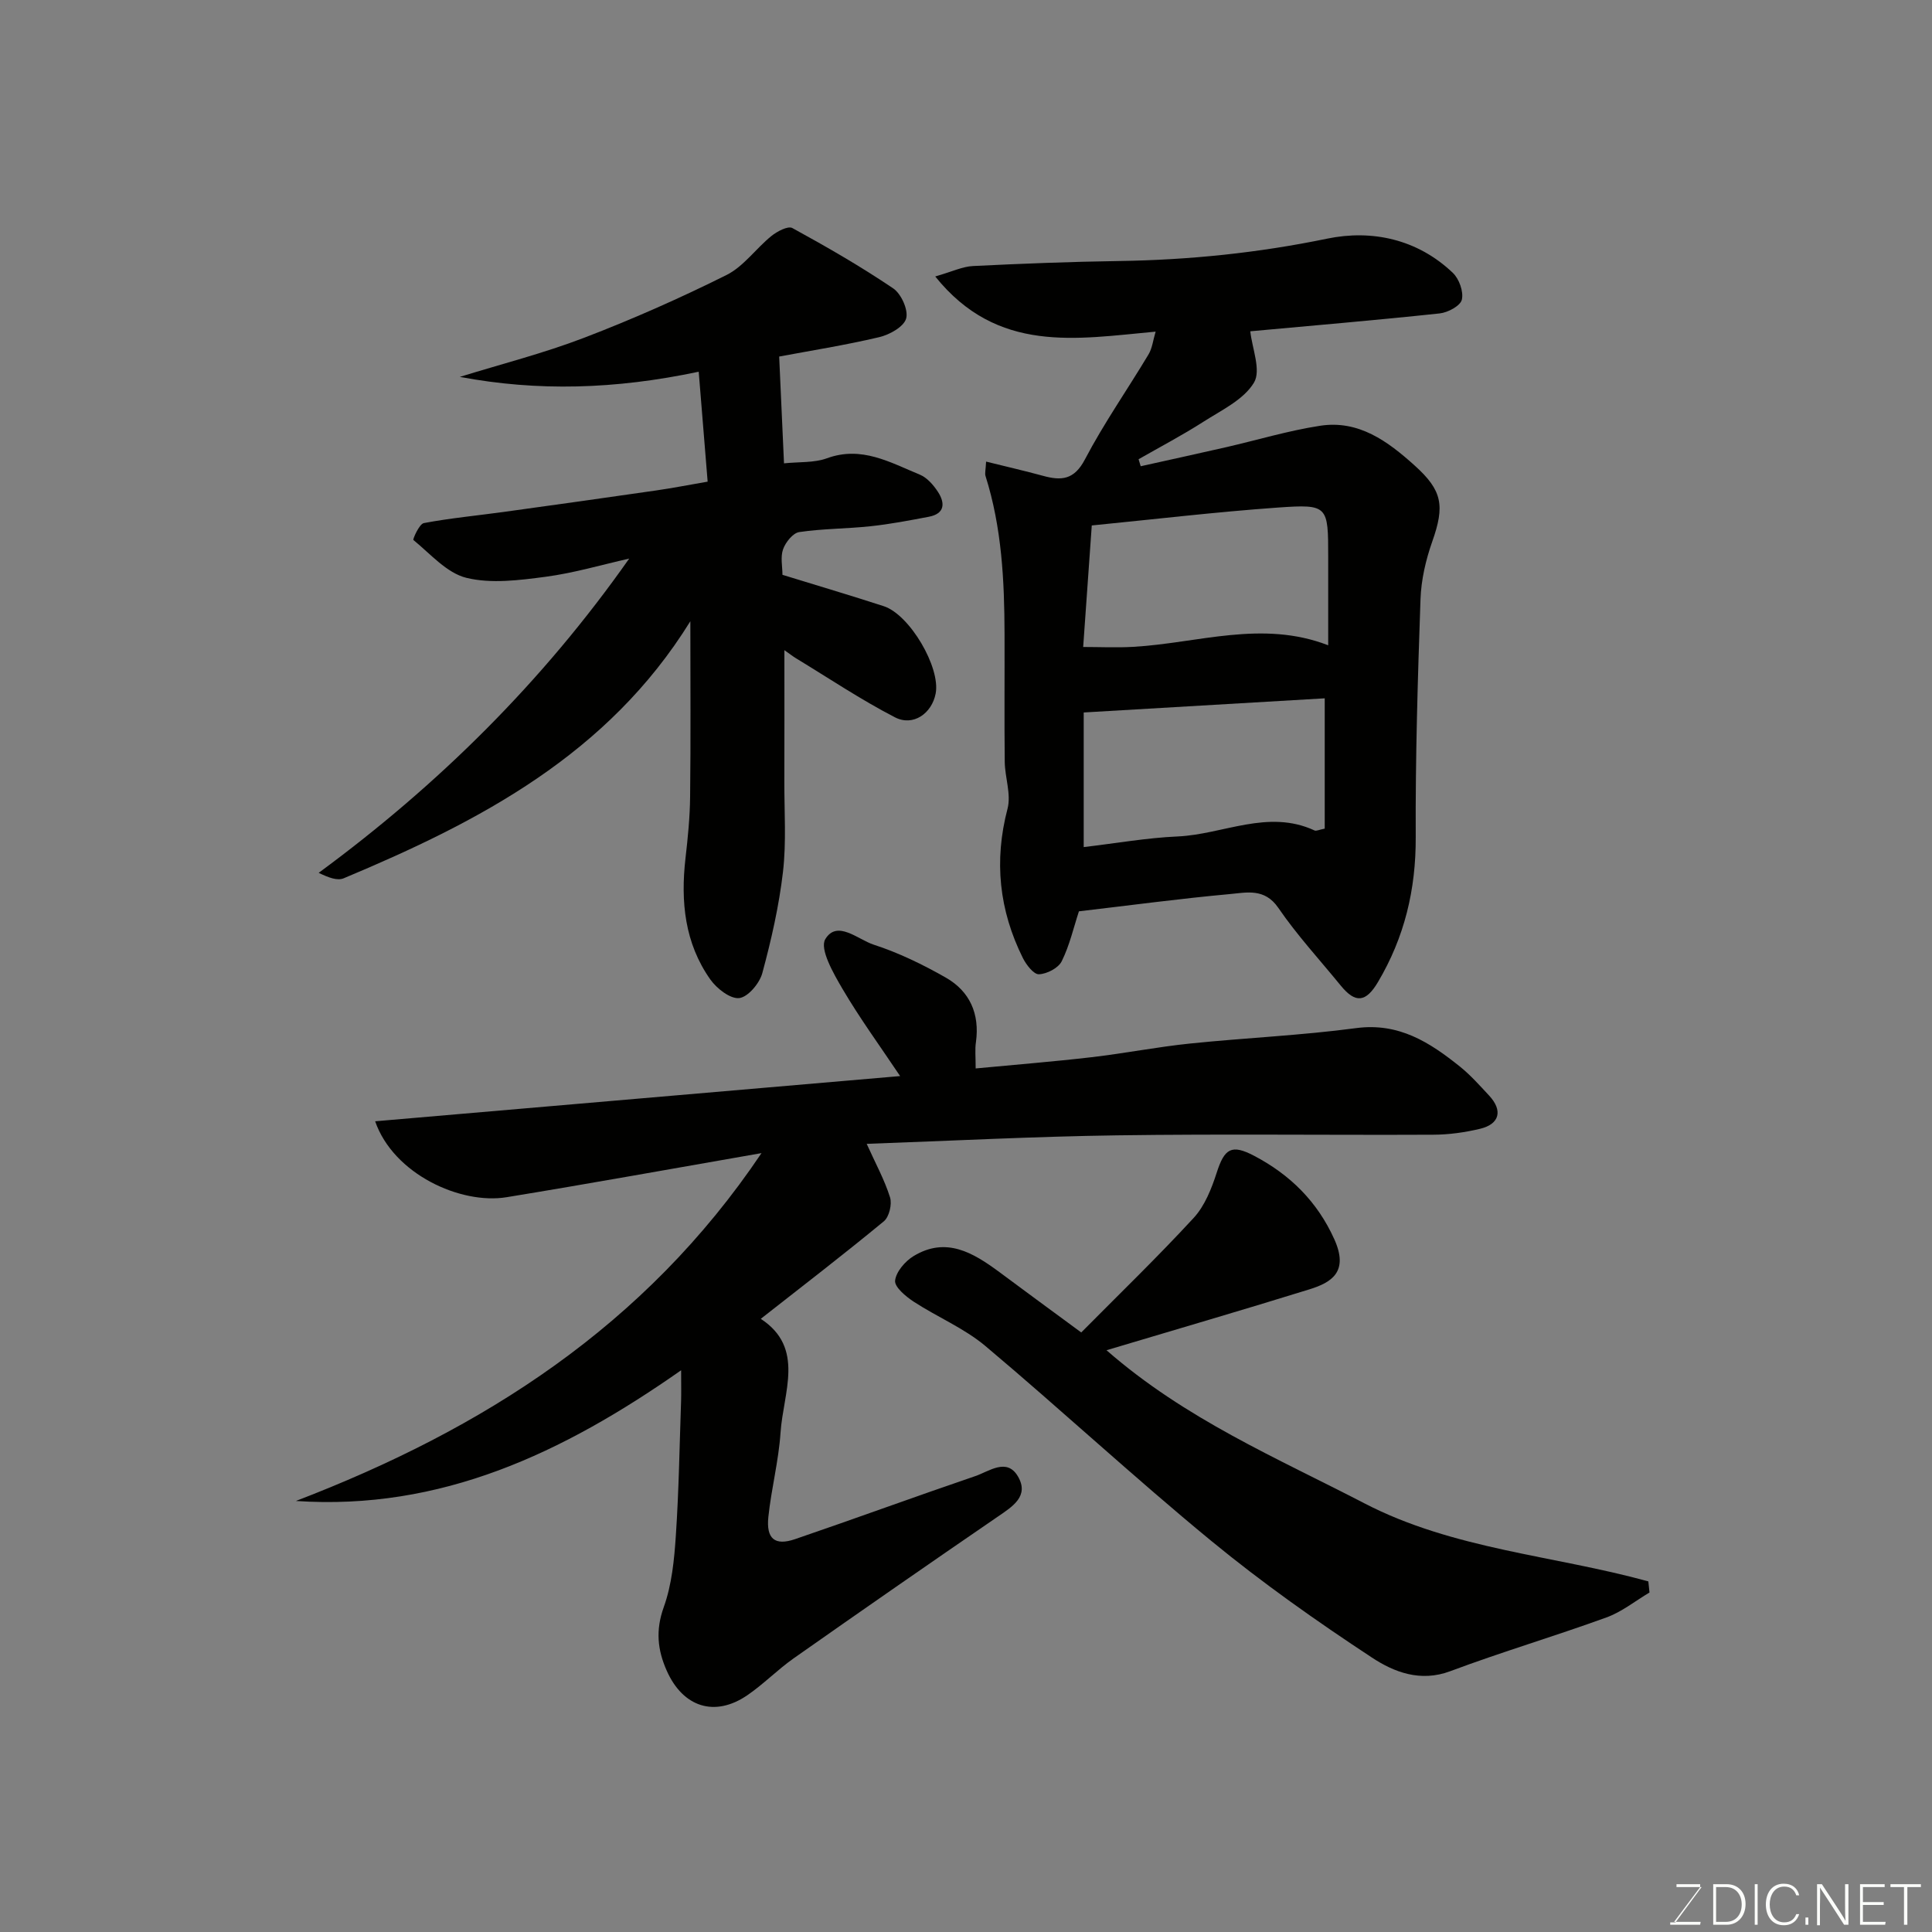 <svg enable-background="new 0 0 400 400" viewBox="0 0 400 400" xmlns="http://www.w3.org/2000/svg"><rect x="0" y="0" width="400" height="400" fill="#808080" stroke="none"/><path d="m202 221.21c8.4-.8 16.22-1.42 24.01-2.33 6.82-.79 13.57-2.13 20.4-2.83 11.44-1.18 22.97-1.67 34.36-3.19 8.86-1.18 15.25 2.96 21.5 7.97 2.19 1.76 4.09 3.91 6.02 5.98 2.88 3.08 2.22 5.91-1.84 6.89-3.16.76-6.48 1.22-9.72 1.23-21.82.1-43.65-.18-65.47.13-17.18.24-34.34 1.14-51.82 1.76 1.8 4 3.68 7.42 4.83 11.07.45 1.42-.17 4.05-1.27 4.96-8.3 6.85-16.85 13.42-25.49 20.2 9.23 6.03 4.64 15.25 4.09 23.58-.39 5.84-1.91 11.6-2.52 17.44-.47 4.54 1.35 6.02 5.54 4.59 12.47-4.26 24.84-8.8 37.31-13.05 2.86-.98 6.52-3.86 8.82.06 2.4 4.09-1.12 6.25-4.22 8.37-14.13 9.68-28.2 19.45-42.21 29.3-3.34 2.35-6.24 5.35-9.61 7.65-6.74 4.6-13.31 2.46-16.66-5.07-1.93-4.33-2.34-8.4-.63-13.17 1.68-4.67 2.18-9.87 2.51-14.89.62-9.24.76-18.52 1.08-27.79.05-1.59.01-3.19.01-6.37-24.55 17.2-49.77 29.08-79.76 27.06 38.67-14.83 72.26-36.12 96.4-72.02-18.44 3.21-35.59 6.32-52.78 9.13-9.52 1.56-23.41-4.78-27.21-15.72 36.21-3.12 72.07-6.2 108.69-9.36-4.19-6.26-8.36-11.97-11.93-18.05-1.88-3.2-4.78-8.28-3.56-10.3 2.45-4.06 6.77.09 10.01 1.14 5.18 1.68 10.2 4.12 14.95 6.83 4.97 2.84 7.03 7.51 6.23 13.33-.23 1.49-.06 3.01-.06 5.47z" fill="#010100"/><path d="m223.38 188.68c-1.1 3.35-1.93 7.05-3.57 10.35-.7 1.4-3.06 2.62-4.72 2.68-1.07.04-2.61-1.95-3.31-3.35-4.92-9.88-6.02-20.11-3.18-30.93.78-2.98-.54-6.46-.58-9.71-.1-8.83-.01-17.66-.04-26.5-.03-11.03-.57-22.01-3.93-32.64-.19-.59.03-1.3.11-3.01 4.1 1.02 7.96 1.9 11.77 2.94 3.79 1.04 6.45.88 8.69-3.39 3.93-7.5 8.82-14.48 13.18-21.76.77-1.29.93-2.95 1.46-4.7-16.43 1.51-32.73 4.63-45.63-11.42 3.54-1.02 5.66-2.06 7.82-2.16 10.09-.5 20.19-.89 30.3-1.04 14.49-.22 28.76-1.68 43.02-4.63 9.29-1.92 18.7.1 26.02 7.08 1.31 1.24 2.26 3.9 1.87 5.55-.3 1.28-2.89 2.67-4.59 2.85-13.22 1.41-26.48 2.53-39.21 3.7.36 3.48 2.29 8.09.76 10.63-2.12 3.53-6.7 5.69-10.45 8.09-4.35 2.79-8.95 5.2-13.44 7.77.15.48.29.97.44 1.45 5.88-1.31 11.76-2.59 17.63-3.93 6.5-1.49 12.93-3.44 19.51-4.45 7.99-1.23 14 3.2 19.59 8.24 5.73 5.16 6.26 8.31 3.63 15.74-1.34 3.8-2.29 7.92-2.43 11.92-.57 16.42-1.07 32.86-.99 49.29.05 10.82-2.32 20.72-7.82 29.99-2.48 4.18-4.64 4.48-7.7.73-4.35-5.34-9.05-10.43-12.93-16.1-2.84-4.14-6.58-3.16-10.05-2.85-10.3.94-20.56 2.32-31.23 3.57zm.99-41.17v27.87c6.75-.79 13.07-1.92 19.43-2.2 9.45-.42 18.71-5.72 28.37-1.24.35.16.92-.15 2.1-.38 0-9.08 0-18.21 0-26.98-16.45.97-33.03 1.94-49.9 2.93zm-.11-13.56c3.48 0 6.94.17 10.38-.03 13.38-.76 26.68-5.62 40.35-.32 0-6.29 0-12.27 0-18.24 0-10.67-.02-11-10.35-10.28-12.84.91-25.63 2.43-38.6 3.71-.61 8.64-1.16 16.46-1.78 25.16z" fill="#010100"/><path d="m142.93 128.62c-17.07 27.6-43.67 41.46-71.77 53.22-1.29.54-3.07-.1-5.18-1.13 24.88-18.3 46.39-39.6 64.29-65.06-5.77 1.3-11.5 3-17.34 3.77-5.41.71-11.21 1.47-16.35.22-4.09-1-7.47-4.97-10.99-7.84-.17-.14 1.21-3.32 2.16-3.5 5.46-1.03 11.02-1.55 16.54-2.31 10.53-1.45 21.06-2.93 31.58-4.45 3.33-.48 6.64-1.13 10.64-1.82-.64-7.87-1.24-15.28-1.85-22.76-17.35 3.67-33.37 4.09-49.46 1.07 8.59-2.66 17.34-4.88 25.71-8.09 10.03-3.84 19.89-8.21 29.5-13 3.55-1.77 6.09-5.48 9.29-8.07 1.18-.96 3.44-2.15 4.34-1.66 7.11 3.89 14.16 7.95 20.88 12.49 1.67 1.13 3.18 4.49 2.69 6.24-.48 1.72-3.45 3.37-5.6 3.87-7.12 1.68-14.37 2.82-20.69 4.01.35 7.65.67 14.79 1 22.11 3.11-.33 6.22-.08 8.89-1.05 7.19-2.63 13.11.88 19.23 3.39 1.5.62 2.83 2.15 3.76 3.58 1.5 2.31 1.43 4.51-1.9 5.14-4 .76-8.01 1.53-12.05 1.96-4.91.53-9.9.49-14.77 1.21-1.31.19-2.83 2.1-3.35 3.55-.58 1.62-.13 3.61-.13 5.3 7.1 2.19 14.06 4.25 20.96 6.49 5.39 1.75 11.79 12.68 10.76 18.08-.79 4.14-4.66 6.88-8.43 4.93-7.05-3.64-13.68-8.09-20.47-12.21-.66-.4-1.26-.88-2.42-1.69 0 9.47.02 18.33-.01 27.18-.02 6.24.43 12.54-.28 18.7-.82 7.07-2.42 14.1-4.28 20.98-.57 2.11-2.95 4.95-4.77 5.17-1.85.22-4.65-1.96-5.98-3.83-5.33-7.53-6.18-16.14-5.16-25.09.49-4.25.92-8.53.96-12.8.14-11.71.05-23.42.05-36.3z" fill="#010100"/><path d="m223.86 275.87c7.92-8 15.84-15.64 23.29-23.73 2.29-2.49 3.69-6.05 4.76-9.36 1.61-5.01 3.06-5.94 7.75-3.48 7.43 3.9 13.08 9.48 16.59 17.26 3.05 6.76-.56 8.96-5.13 10.38-13.63 4.23-27.34 8.22-42.03 12.61 16.32 14.27 35.25 22.29 53.4 31.7 18.41 9.55 39.19 10.76 58.78 16.16.08.77.16 1.53.24 2.3-2.96 1.76-5.74 4.02-8.93 5.17-10.71 3.89-21.65 7.13-32.31 11.12-6.21 2.33-11.68.18-16.23-2.82-11.45-7.53-22.7-15.47-33.28-24.17-15.89-13.06-30.99-27.08-46.73-40.32-4.41-3.71-9.99-6.01-14.87-9.2-1.63-1.07-3.98-3.03-3.84-4.35.2-1.84 2.09-4.03 3.84-5.09 6.74-4.08 12.35-.67 17.75 3.32 5.35 3.99 10.73 7.92 16.95 12.5z" fill="#010100"/><g fill="#fbfcfa"><path d="m346.9 398 5.4-7.3h-5.2v-.6h4.9v.6l-5.4 7.2h5.5l-.1.6h-6.2v-.5z"/><path d="m354.7 390.1h2.8c2.3 0 3.9 1.6 3.9 4.1s-1.6 4.3-3.9 4.3h-2.8zm.6 7.8h2c2.2 0 3.3-1.6 3.3-3.6 0-1.8-1-3.6-3.3-3.6h-2z"/><path d="m363.9 390.1v8.4h-.6v-8.4z"/><path d="m372.5 396.3c-.4 1.3-1.4 2.3-3.2 2.3-2.4 0-3.7-1.9-3.7-4.3 0-2.3 1.2-4.3 3.7-4.3 1.8 0 2.9 1 3.2 2.4h-.6c-.4-1.1-1.1-1.8-2.5-1.8-2.1 0-3 1.9-3 3.7s.9 3.7 3 3.7c1.4 0 2.1-.7 2.5-1.7z"/><path d="m373.8 398.5v-1.5h.6v1.5z"/><path d="m376.2 398.5v-8.4h1c1.3 2 4.4 6.6 4.9 7.6-.1-1.2-.1-2.4-.1-3.8v-3.8h.7v8.4h-.9c-1.2-1.9-4.4-6.8-5-7.7.1 1.1 0 2.3 0 3.9v3.9h-.6z"/><path d="m390 394.4h-4.3v3.5h4.7l-.1.6h-5.2v-8.4h5.1v.6h-4.5v3.1h4.3z"/><path d="m394.2 390.7h-2.8v-.6h6.3v.6h-2.8v7.8h-.7z"/></g></svg>